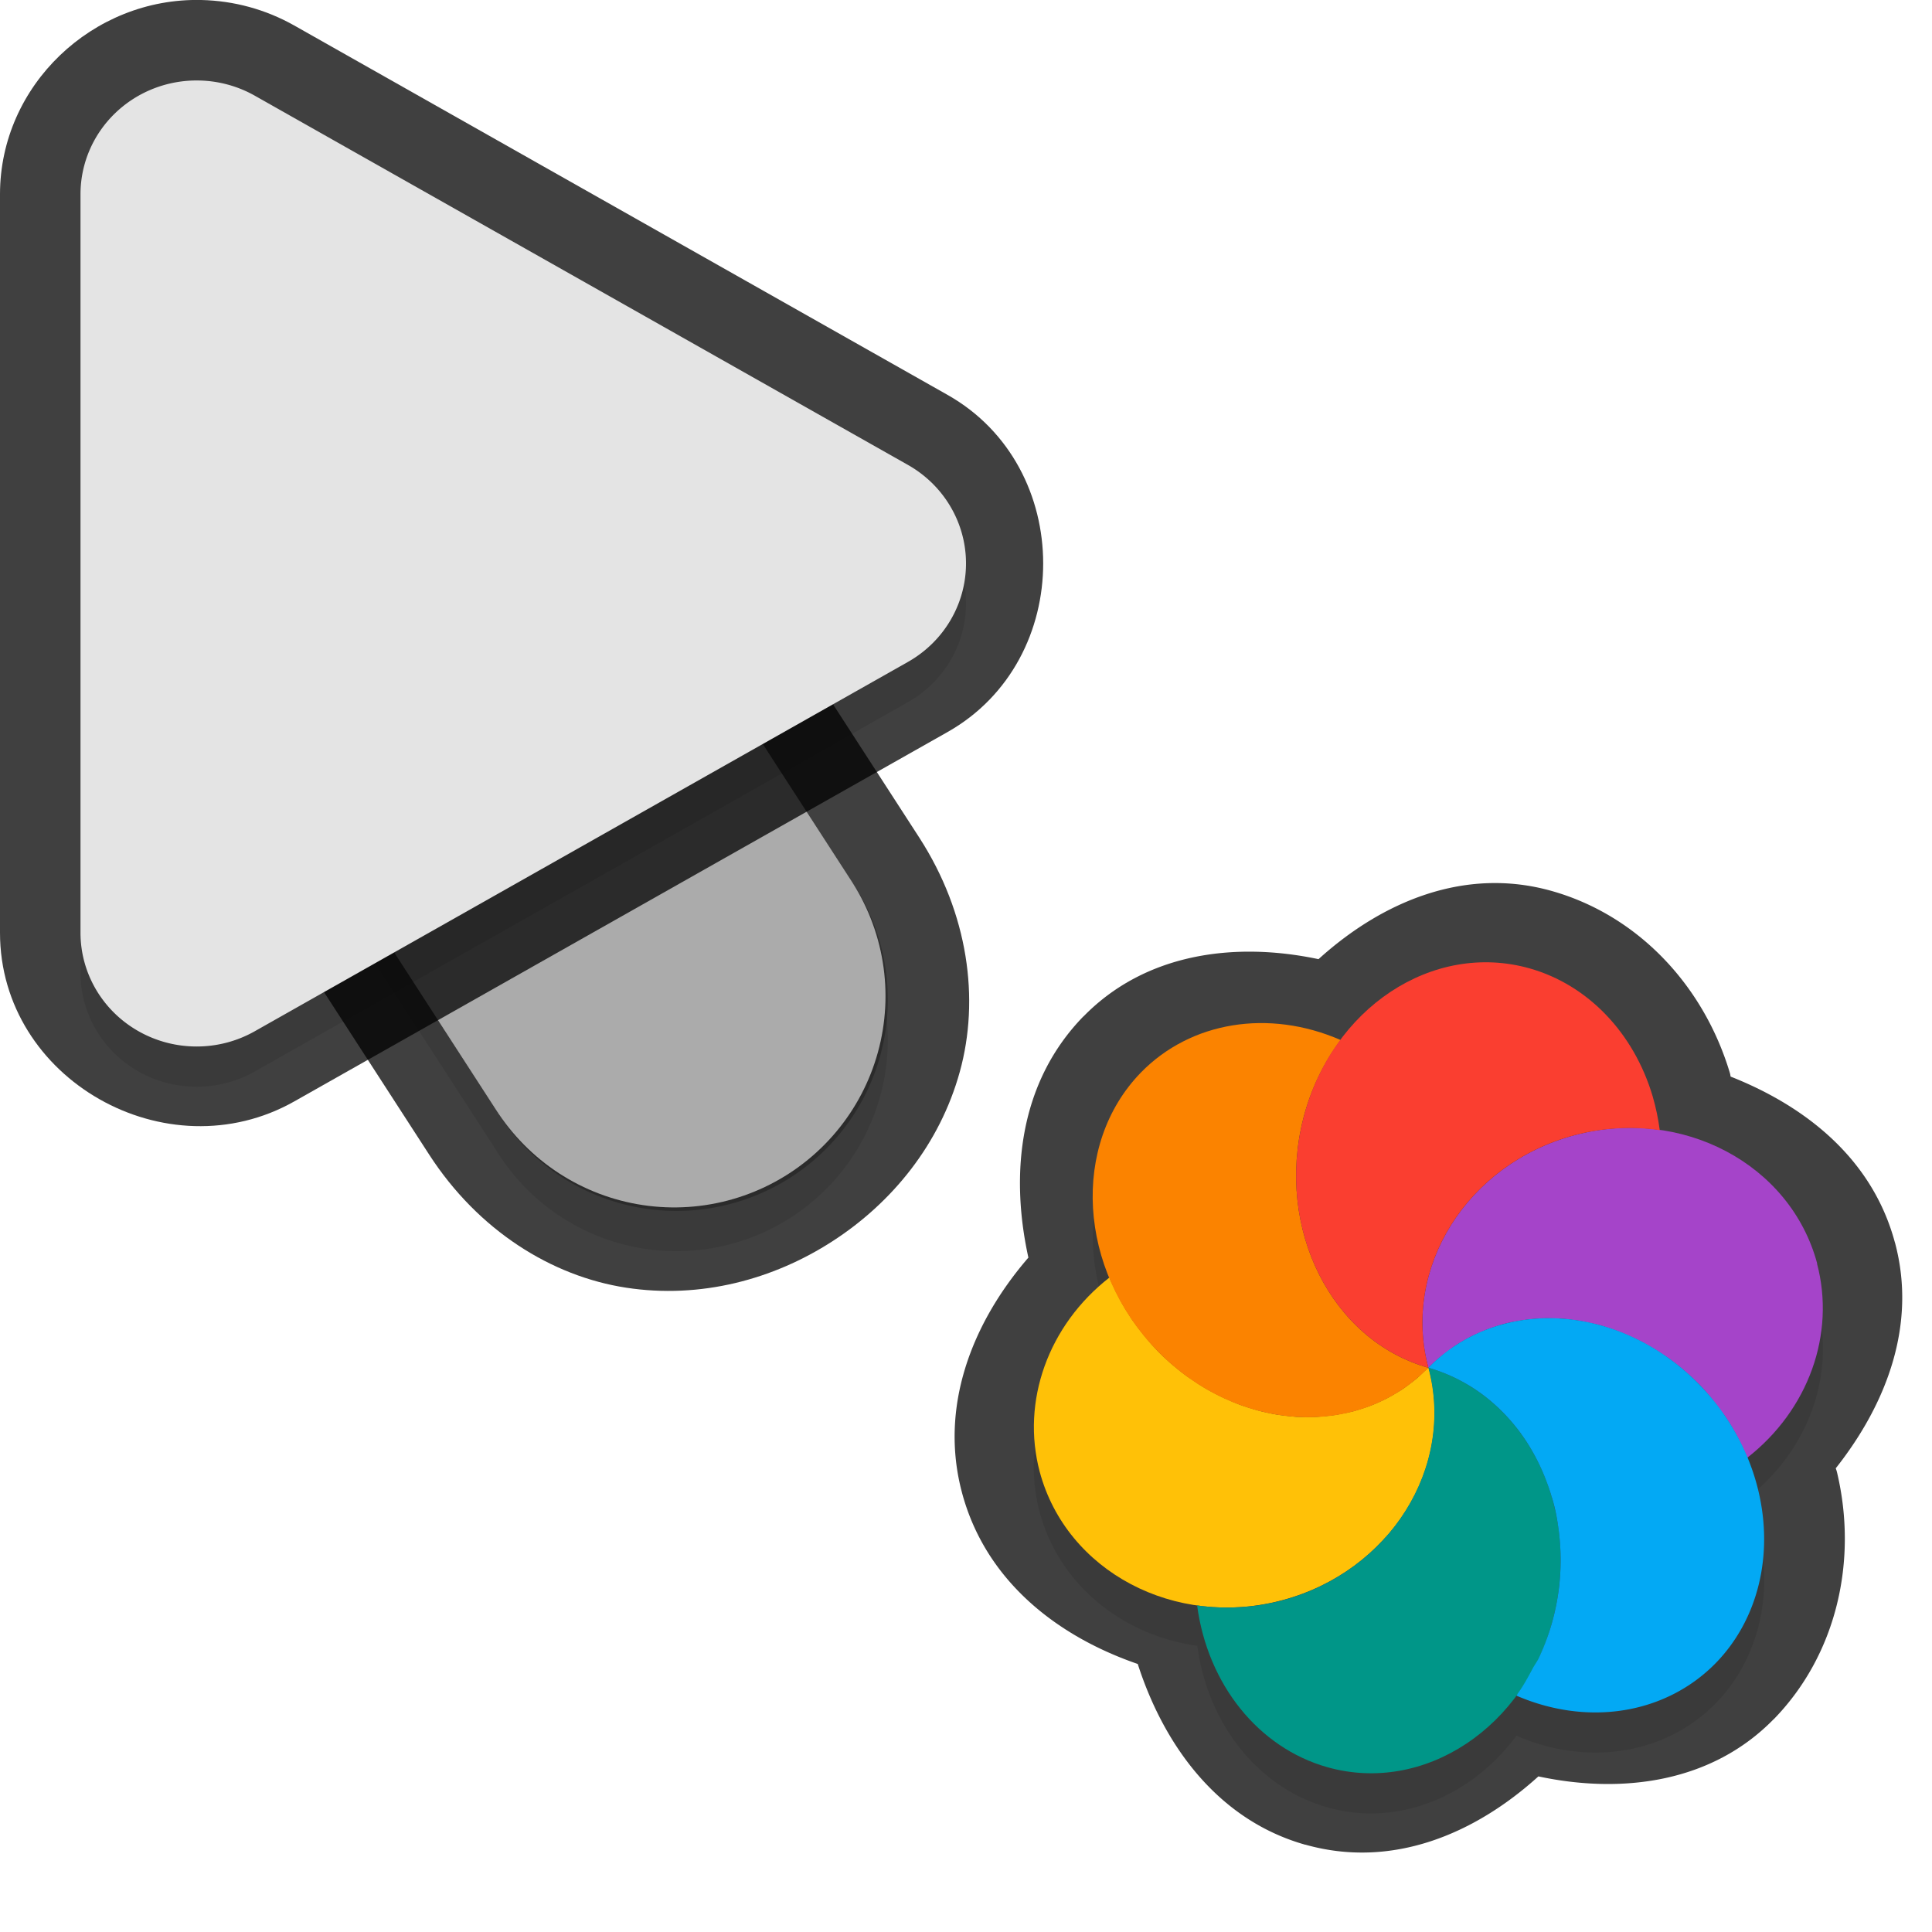 <?xml version="1.0" encoding="UTF-8" standalone="no"?>
<svg
   id="svg5327"
   width="24"
   height="24"
   version="1.1"
   sodipodi:docname="progress-06_24.svg"
   inkscape:version="1.1.2 (1:1.1+202202050950+0a00cf5339)"
   xmlns:inkscape="http://www.inkscape.org/namespaces/inkscape"
   xmlns:sodipodi="http://sodipodi.sourceforge.net/DTD/sodipodi-0.dtd"
   xmlns="http://www.w3.org/2000/svg"
   xmlns:svg="http://www.w3.org/2000/svg">
  <sodipodi:namedview
     id="namedview21"
     pagecolor="#ffffff"
     bordercolor="#666666"
     borderopacity="1.0"
     inkscape:pageshadow="2"
     inkscape:pageopacity="0.0"
     inkscape:pagecheckerboard="0"
     showgrid="true"
     inkscape:zoom="21.31"
     inkscape:cx="13.538245"
     inkscape:cy="10.933834"
     inkscape:window-width="1920"
     inkscape:window-height="1019"
     inkscape:window-x="0"
     inkscape:window-y="34"
     inkscape:window-maximized="1"
     inkscape:current-layer="svg5327"
     inkscape:snap-bbox="true"
     inkscape:snap-bbox-midpoints="true">
    <inkscape:grid
       type="xygrid"
       id="grid1596" />
  </sodipodi:namedview>
  <defs
     id="defs5329">
    <filter
       id="filter883"
       style="color-interpolation-filters:sRGB"
       width="1.001"
       height="1.001"
       x="-0.001"
       y="-0.001">
      <feGaussianBlur
         id="feGaussianBlur885"
         stdDeviation="0.004" />
    </filter>
    <filter
       id="filter843"
       style="color-interpolation-filters:sRGB"
       width="1.108"
       height="1.087"
       x="-0.054"
       y="-0.043">
      <feGaussianBlur
         id="feGaussianBlur845"
         stdDeviation=".281" />
    </filter>
    <filter
       id="filter835"
       style="color-interpolation-filters:sRGB"
       width="1.102"
       height="1.09"
       x="-0.051"
       y="-0.045">
      <feGaussianBlur
         id="feGaussianBlur837"
         stdDeviation=".32" />
    </filter>
    <filter
       inkscape:collect="always"
       style="color-interpolation-filters:sRGB"
       id="filter2769"
       x="-0.05"
       y="-0.04"
       width="1.099"
       height="1.08">
      <feGaussianBlur
         inkscape:collect="always"
         stdDeviation="0.194"
         id="feGaussianBlur2771" />
    </filter>
    <filter
       inkscape:collect="always"
       style="color-interpolation-filters:sRGB"
       id="filter2773"
       x="-0.048"
       y="-0.044"
       width="1.096"
       height="1.088">
      <feGaussianBlur
         inkscape:collect="always"
         stdDeviation="0.221"
         id="feGaussianBlur2775" />
    </filter>
    <filter
       inkscape:collect="always"
       style="color-interpolation-filters:sRGB"
       id="filter1809"
       x="-0.049"
       y="-0.047"
       width="1.097"
       height="1.095">
      <feGaussianBlur
         inkscape:collect="always"
         stdDeviation="0.199"
         id="feGaussianBlur1811" />
    </filter>
  </defs>
  <path
     style="color:#000000;opacity:0.75;fill:#010101;stroke-linecap:round;-inkscape-stroke:none"
     d="M 4.268,2.344 C 1.413,2.314 0.146,6.961 3,6.998 4.787,7.021 4.787,6.021 3,7 L 2.449,9.888 5.332,14.344 c 0.611,0.944 1.522,1.51 2.445,1.652 0.924,0.142 1.829,-0.101 2.566,-0.578 0.738,-0.477 1.331,-1.203 1.58,-2.104 0.249,-0.901 0.107,-1.965 -0.504,-2.91 l -4.125,-6.375 0.006,0.012 C 6.645,2.997 5.501,2.356 4.268,2.344 Z m -0.02,2 c 0.555,0.005 1.064,0.29 1.359,0.76 l 0.004,0.006 4.129,6.381 C 10.08,12.016 10.098,12.412 9.996,12.781 9.894,13.15 9.622,13.504 9.258,13.74 8.893,13.976 8.46,14.078 8.082,14.02 7.704,13.961 7.349,13.781 7.01,13.256 L 2.881,6.875 2.877,6.869 C 2.121,5.735 2.885,4.33 4.248,4.344 Z"
     id="path1785"
     sodipodi:nodetypes="cscccsssccccccccsssccsc" />
  <path
     id="path2653"
     style="color:#000000;font-style:normal;font-variant:normal;font-weight:normal;font-stretch:normal;font-size:medium;line-height:normal;font-family:sans-serif;font-variant-ligatures:normal;font-variant-position:normal;font-variant-caps:normal;font-variant-numeric:normal;font-variant-alternates:normal;font-feature-settings:normal;text-indent:0;text-align:start;text-decoration:none;text-decoration-line:none;text-decoration-style:solid;text-decoration-color:#000000;letter-spacing:normal;word-spacing:normal;text-transform:none;writing-mode:lr-tb;direction:ltr;text-orientation:mixed;dominant-baseline:auto;baseline-shift:baseline;text-anchor:start;white-space:normal;shape-padding:0;clip-rule:nonzero;display:inline;overflow:visible;visibility:visible;opacity:0.3;isolation:auto;mix-blend-mode:normal;color-interpolation:sRGB;color-interpolation-filters:linearRGB;solid-color:#000000;solid-opacity:1;fill:#000000;fill-opacity:1;fill-rule:nonzero;stroke:none;stroke-width:2;stroke-linecap:round;stroke-linejoin:miter;stroke-miterlimit:4;stroke-dasharray:none;stroke-dashoffset:0;stroke-opacity:1;color-rendering:auto;image-rendering:auto;shape-rendering:auto;text-rendering:auto;enable-background:accumulate;filter:url(#filter2769)"
     d="M 4.258,3.844 A 2.625,2.625 0 0 0 2.046,7.925 l 4.125,6.375 a 2.626,2.626 0 1 0 4.409,-2.852 L 6.455,5.072 A 2.625,2.625 0 0 0 4.258,3.844 Z" />
  <path
     id="path4"
     style="fill:none;stroke:#e4e4e4;stroke-width:5.25;stroke-linecap:round;stroke-opacity:1"
     d="M 8.375,12.374 4.25,5.999" />
  <path
     style="color:#000000;fill:#010101;-inkscape-stroke:none;opacity:0.75"
     d="M 2.498,0 C 1.152,-0.03 6.4874423e-4,1.06 0,2.412 v 9.174 c -4.6862113e-4,1.825 2.073,2.991 3.656,2.096 L 11.77,9.094 c 1.585,-0.895 1.585,-3.295 0,-4.189 L 3.654,0.316 C 3.301,0.117 2.905,0.009 2.5,0 Z M 2.453,2 h 0.002 c 0.077,0.002 0.152,0.022 0.217,0.059 l 8.113,4.588 c 0.341,0.192 0.341,0.513 0,0.705 v 0.002 L 2.672,11.939 C 2.332,12.132 2,11.939 2,11.588 v -0.002 -9.174 C 2,2.179 2.181,1.994 2.453,2 Z"
     id="path1787" />
  <path
     id="path1414"
     style="opacity:0.3;fill:#000000;stroke-width:0.25;filter:url(#filter1809)"
     d="m 22.574,16.197 c -0.242,-0.905 -1.029,-1.528 -1.955,-1.66 -0.019,-0.142 -0.048,-0.283 -0.088,-0.419 -0.235,-0.791 -0.807,-1.383 -1.527,-1.587 -0.881,-0.249 -1.791,0.13 -2.353,0.887 -0.891,-0.386 -1.858,-0.227 -2.477,0.407 -0.639,0.657 -0.761,1.66 -0.395,2.548 -0.76,0.594 -1.098,1.535 -0.864,2.411 0.243,0.905 1.03,1.531 1.958,1.661 0.132,0.98 0.762,1.764 1.613,2.006 0.881,0.249 1.79,-0.132 2.352,-0.889 a 2.562,2.264 51.268 0 0 2.478,-0.405 2.562,2.264 51.268 0 0 0.529,-2.139 2.562,2.264 51.268 0 0 -0.138,-0.408 c 0.761,-0.594 1.099,-1.537 0.866,-2.414 z m -1.123,1.931 a 2.562,2.264 51.268 0 0 -0.056,-0.082 c 0.013,0.017 0.026,0.035 0.038,0.052 0.006,0.01 0.012,0.02 0.018,0.03 z m -0.172,-0.235 a 2.562,2.264 51.268 0 0 -0.169,-0.193 2.562,2.264 51.268 0 0 -0.225,-0.207 c 0.019,0.015 0.037,0.032 0.055,0.048 0.059,0.051 0.115,0.103 0.17,0.159 0.059,0.062 0.116,0.127 0.169,0.193 z M 20.811,17.436 a 2.562,2.264 51.268 0 0 -0.15,-0.107 c 0.012,0.008 0.025,0.016 0.037,0.024 0.012,0.008 0.023,0.015 0.035,0.023 0.026,0.019 0.053,0.04 0.079,0.06 z m -0.591,-0.349 a 2.562,2.264 51.268 0 0 -0.166,-0.067 c 0.008,0.003 0.016,0.005 0.024,0.008 0.048,0.018 0.094,0.039 0.141,0.059 z m -0.289,-0.106 a 2.562,2.264 51.268 0 0 -0.165,-0.043 c 0.029,0.006 0.059,0.012 0.088,0.019 0.026,0.007 0.051,0.016 0.077,0.024 z m -0.279,-0.067 a 2.562,2.264 51.268 0 0 -0.195,-0.025 c 0.02,0.002 0.04,0.003 0.06,0.006 0.035,0.003 0.07,0.007 0.104,0.012 0.01,0.002 0.02,0.004 0.03,0.006 z m -0.29,-0.034 a 2.562,2.264 51.268 0 0 -0.266,0.003 c 0.014,-0.001 0.028,-0.004 0.041,-0.005 0.051,-0.002 0.101,-0.002 0.152,-1.79e-4 0.024,2.08e-4 0.049,0.002 0.073,0.003 z m -0.349,0.011 a 2.562,2.264 51.268 0 0 -0.189,0.026 c 0.008,-0.002 0.017,-0.003 0.025,-0.005 0.015,-0.003 0.031,-0.006 0.046,-0.008 0.039,-0.006 0.078,-0.009 0.118,-0.013 z m -0.277,0.046 a 2.562,2.264 51.268 0 0 -0.195,0.056 c 0.027,-0.009 0.054,-0.018 0.082,-0.026 0.015,-0.005 0.031,-0.012 0.046,-0.016 0.022,-0.006 0.045,-0.009 0.067,-0.014 z m 0.562,2.233 c 0.025,0.091 0.043,0.184 0.056,0.278 0.009,0.062 0.017,0.127 0.023,0.19 -0.005,-0.063 -0.013,-0.128 -0.023,-0.19 -0.019,-0.125 -0.047,-0.247 -0.082,-0.368 0.01,0.03 0.018,0.06 0.026,0.09 z m 0.087,0.658 c 0.002,0.127 -0.003,0.254 -0.017,0.381 -0.007,0.064 -0.018,0.129 -0.029,0.192 0.035,-0.189 0.05,-0.382 0.047,-0.573 z m -0.926,-2.807 a 2.562,2.264 51.268 0 0 -0.2,0.09 c 0.041,-0.021 0.082,-0.04 0.124,-0.058 0.025,-0.011 0.051,-0.022 0.076,-0.033 z m 0.229,1.045 c -0.033,-0.034 -0.065,-0.067 -0.099,-0.099 0.034,0.032 0.067,0.065 0.099,0.099 z m 0.572,2.649 c -0.013,0.042 -0.025,0.083 -0.04,0.124 0.014,-0.041 0.027,-0.082 0.04,-0.124 z M 18.171,17.161 a 2.562,2.264 51.268 0 0 -0.162,0.106 c 0.017,-0.013 0.033,-0.025 0.051,-0.038 0.036,-0.024 0.073,-0.046 0.111,-0.068 z m 0.155,0.601 c -0.024,-0.016 -0.049,-0.032 -0.073,-0.047 0,0 0.002,-5.16e-4 0.002,-5.16e-4 0.025,0.015 0.047,0.032 0.071,0.048 z M 17.93,17.326 a 2.562,2.264 51.268 0 0 -0.186,0.165 c 0.044,-0.045 0.09,-0.088 0.138,-0.128 0.016,-0.013 0.033,-0.025 0.049,-0.037 z m -1.756,2.976 c -0.079,0.029 -0.161,0.055 -0.244,0.078 0.083,-0.022 0.165,-0.048 0.244,-0.078 z" />
  <path
     id="path2655"
     style="opacity:0.3;fill:#000000;stroke-width:0.36;filter:url(#filter2773)"
     d="M 2.476,1.5 A 1.443,1.413 0 0 0 1,2.912 v 9.175 a 1.443,1.413 0 0 0 2.164,1.224 L 11.278,8.723 a 1.443,1.413 0 0 0 0,-2.448 L 3.164,1.688 A 1.443,1.413 0 0 0 2.476,1.5 Z" />
  <path
     id="path845"
     style="color:#000000;font-style:normal;font-variant:normal;font-weight:normal;font-stretch:normal;font-size:medium;line-height:normal;font-family:sans-serif;font-variant-ligatures:normal;font-variant-position:normal;font-variant-caps:normal;font-variant-numeric:normal;font-variant-alternates:normal;font-feature-settings:normal;text-indent:0;text-align:start;text-decoration:none;text-decoration-line:none;text-decoration-style:solid;text-decoration-color:#000000;letter-spacing:normal;word-spacing:normal;text-transform:none;writing-mode:lr-tb;direction:ltr;text-orientation:mixed;dominant-baseline:auto;baseline-shift:baseline;text-anchor:start;white-space:normal;shape-padding:0;clip-rule:nonzero;display:inline;overflow:visible;visibility:visible;opacity:0.25;isolation:auto;mix-blend-mode:normal;color-interpolation:sRGB;color-interpolation-filters:linearRGB;solid-color:#000000;solid-opacity:1;fill:#000000;fill-opacity:1;fill-rule:nonzero;stroke:none;stroke-width:2;stroke-linecap:round;stroke-linejoin:miter;stroke-miterlimit:4;stroke-dasharray:none;stroke-dashoffset:0;stroke-opacity:1;color-rendering:auto;image-rendering:auto;shape-rendering:auto;text-rendering:auto;enable-background:accumulate"
     d="M 4.258,3.344 A 2.625,2.625 0 0 0 2.046,7.425 l 4.125,6.375 a 2.626,2.626 0 1 0 4.409,-2.852 L 6.455,4.572 A 2.625,2.625 0 0 0 4.258,3.344 Z" />
  <path
     id="path8"
     style="fill:#e4e4e4;stroke-width:0.36"
     d="M 2.476,1 A 1.443,1.413 0 0 0 1,2.412 v 9.175 a 1.443,1.413 0 0 0 2.164,1.224 L 11.278,8.223 a 1.443,1.413 0 0 0 0,-2.448 L 3.164,1.188 A 1.443,1.413 0 0 0 2.476,1 Z" />
  <path
     id="path1357"
     style="color:#000000;opacity:0.75;fill:#010101;stroke-linecap:round;stroke-linejoin:round;-inkscape-stroke:none"
     d="m 23.54,15.438 c -0.277,-1.037 -1.1,-1.692 -2.041,-2.064 -0.004,-0.013 -0.004,-0.026 -0.008,-0.038 a 1,1 0 0 0 -0.001,-0.004 c -0.323,-1.084 -1.138,-1.96 -2.214,-2.264 -1.08,-0.305 -2.109,0.133 -2.897,0.847 -1.054,-0.223 -2.158,-0.068 -2.919,0.711 a 1,1 0 0 0 -0.002,5.16e-4 c -0.792,0.814 -0.915,1.94 -0.683,2.996 -0.706,0.817 -1.108,1.859 -0.825,2.919 a 1,1 0 0 0 5.15e-4,0.002 c 0.292,1.09 1.175,1.78 2.183,2.127 0.336,1.043 1.017,1.944 2.08,2.245 a 1,1 0 0 0 0.002,-5.17e-4 c 1.08,0.305 2.108,-0.135 2.895,-0.848 1.054,0.225 2.159,0.071 2.922,-0.71 a 1,1 0 0 0 0.002,-5.16e-4 c 0.781,-0.802 1.047,-1.97 0.785,-3.069 a 1,1 0 0 0 -0.003,-0.011 c -0.003,-0.013 -0.009,-0.025 -0.012,-0.037 0.636,-0.805 1.006,-1.788 0.737,-2.798 a 1,1 0 0 0 0.001,-0.002 z" />
  <path
     id="ellipse10"
     style="fill:#ffc107;stroke-width:0.25"
     d="m 17.744,16.991 c -0.044,0.045 -0.09,0.087 -0.138,0.127 -0.033,0.027 -0.066,0.053 -0.1,0.078 -0.026,0.02 -0.053,0.04 -0.081,0.059 -0.033,0.022 -0.068,0.043 -0.103,0.063 -0.031,0.019 -0.062,0.036 -0.094,0.053 -0.035,0.018 -0.07,0.034 -0.105,0.05 -0.036,0.016 -0.071,0.031 -0.108,0.045 -0.035,0.013 -0.07,0.024 -0.105,0.035 -0.034,0.012 -0.069,0.022 -0.105,0.032 -0.042,0.01 -0.085,0.02 -0.127,0.027 -0.034,0.007 -0.068,0.014 -0.103,0.019 -0.038,0.005 -0.076,0.01 -0.114,0.013 -0.042,0.004 -0.084,0.008 -0.127,0.01 -0.036,0.001 -0.072,0.001 -0.108,5.45e-4 -0.039,2.76e-4 -0.078,-4.2e-4 -0.118,-0.002 -0.049,-0.004 -0.097,-0.008 -0.146,-0.015 -0.03,-0.003 -0.06,-0.007 -0.089,-0.011 -0.048,-0.008 -0.096,-0.018 -0.144,-0.029 -0.032,-0.007 -0.065,-0.014 -0.096,-0.023 -0.044,-0.012 -0.087,-0.025 -0.131,-0.039 -0.037,-0.012 -0.074,-0.024 -0.111,-0.038 -0.037,-0.014 -0.073,-0.029 -0.109,-0.045 -0.039,-0.016 -0.078,-0.034 -0.116,-0.052 -0.04,-0.02 -0.081,-0.04 -0.12,-0.062 -0.032,-0.017 -0.064,-0.035 -0.095,-0.054 -0.045,-0.027 -0.089,-0.056 -0.132,-0.086 -0.025,-0.016 -0.05,-0.033 -0.074,-0.05 -0.039,-0.028 -0.077,-0.058 -0.114,-0.088 -0.033,-0.027 -0.066,-0.054 -0.099,-0.083 -0.053,-0.046 -0.104,-0.095 -0.153,-0.145 -0.053,-0.055 -0.103,-0.112 -0.151,-0.171 -0.019,-0.023 -0.038,-0.047 -0.057,-0.071 -0.035,-0.045 -0.069,-0.09 -0.102,-0.137 -0.013,-0.02 -0.027,-0.04 -0.039,-0.061 -0.034,-0.051 -0.066,-0.103 -0.096,-0.156 -0.012,-0.018 -0.02,-0.037 -0.029,-0.055 -0.034,-0.063 -0.066,-0.127 -0.094,-0.192 -0.013,-0.022 -0.02,-0.045 -0.029,-0.068 -0.761,0.594 -1.099,1.538 -0.866,2.414 0.332,1.238 1.682,1.951 3.015,1.594 1.334,-0.357 2.146,-1.65 1.814,-2.888 z m 0,0 c -7.2e-5,-2.64e-4 0,0 0,0 z" />
  <path
     id="path9"
     style="fill:#a544c9;stroke-width:0.25"
     d="m 22.574,15.697 c -0.331,-1.238 -1.682,-1.953 -3.016,-1.595 -1.334,0.357 -2.146,1.651 -1.814,2.889 0.044,-0.045 0.09,-0.087 0.138,-0.127 0.034,-0.028 0.069,-0.055 0.105,-0.081 0.024,-0.019 0.048,-0.037 0.073,-0.055 0.036,-0.024 0.073,-0.047 0.111,-0.069 0.029,-0.017 0.058,-0.033 0.088,-0.049 0.041,-0.021 0.082,-0.04 0.123,-0.057 0.025,-0.011 0.051,-0.022 0.076,-0.033 0.053,-0.02 0.108,-0.039 0.163,-0.055 0.015,-0.005 0.03,-0.01 0.046,-0.015 0.059,-0.016 0.12,-0.029 0.181,-0.039 0.015,-0.003 0.031,-0.006 0.046,-0.008 0.056,-0.009 0.112,-0.015 0.169,-0.02 0.024,-0.002 0.049,-0.004 0.073,-0.006 0.051,-0.002 0.101,-0.002 0.152,-3.52e-4 0.029,2.22e-4 0.059,7.19e-4 0.088,0.002 0.047,0.003 0.094,0.008 0.141,0.015 0.035,0.003 0.069,0.008 0.103,0.013 0.042,0.007 0.084,0.016 0.125,0.026 0.036,0.007 0.071,0.014 0.106,0.023 0.054,0.015 0.108,0.031 0.162,0.05 0.021,0.007 0.043,0.014 0.064,0.022 0.059,0.022 0.117,0.046 0.174,0.072 0.018,0.008 0.036,0.015 0.053,0.023 0.057,0.027 0.113,0.057 0.168,0.088 0.017,0.009 0.034,0.019 0.05,0.028 0.059,0.035 0.117,0.073 0.174,0.112 0.012,0.008 0.023,0.015 0.035,0.023 0.051,0.038 0.102,0.077 0.152,0.118 0.019,0.015 0.037,0.031 0.055,0.047 0.059,0.051 0.116,0.104 0.171,0.159 0.101,0.106 0.194,0.219 0.278,0.339 0.015,0.019 0.03,0.039 0.044,0.058 0.109,0.162 0.201,0.335 0.274,0.514 0.761,-0.594 1.099,-1.538 0.866,-2.414 z" />
  <path
     id="path14"
     style="fill:#ffc107;stroke-width:0.25"
     d="m 17.744,16.991 c -4.899,-2.828 -2.45,-1.414 0,0 z m -1.29e-4,3.3e-5 c -0.676,0.603 -0.832,1.369 -0.534,2.108 0.511,-0.572 0.737,-1.35 0.534,-2.108 z" />
  <path
     id="path11"
     style="fill:#009688;stroke-width:0.25"
     d="m 19.271,18.58 c -0.235,-0.791 -0.807,-1.385 -1.527,-1.589 0.332,1.238 -0.481,2.531 -1.814,2.889 -0.347,0.092 -0.708,0.114 -1.059,0.063 0.131,0.982 0.762,1.767 1.615,2.009 1.205,0.341 2.465,-0.494 2.812,-1.864 0.127,-0.5 0.118,-1.026 -0.026,-1.508 z m -4.401,1.363 z m 2.874,-2.952 z" />
  <path
     id="ellipse980"
     style="fill:#03a9f4;stroke-width:0.25"
     d="m 21.843,18.519 a 2.562,2.264 51.268 0 0 -0.732,-1.319 2.562,2.264 51.268 0 0 -3.367,-0.209 c 0.09,0.025 0.177,0.057 0.262,0.094 0.085,0.037 0.168,0.081 0.248,0.129 0.238,0.145 0.447,0.338 0.62,0.568 0.115,0.154 0.214,0.326 0.293,0.511 0.039,0.092 0.074,0.187 0.104,0.286 0.039,0.12 0.065,0.243 0.083,0.369 0.038,0.25 0.043,0.506 0.014,0.761 -0.015,0.127 -0.038,0.254 -0.07,0.379 -0.045,0.179 -0.108,0.348 -0.182,0.507 -0.022,0.047 -0.052,0.086 -0.076,0.131 -0.057,0.107 -0.115,0.214 -0.184,0.309 -0.006,0.009 -0.011,0.02 -0.018,0.029 a 2.562,2.264 51.268 0 0 2.477,-0.406 2.562,2.264 51.268 0 0 0.528,-2.139 z" />
  <path
     id="ellipse14"
     style="fill:#fb8300;stroke-width:0.25"
     d="m 17.744,16.991 c -7.2e-5,-2.64e-4 0,0 0,0 z m 0,0 c -1.205,-0.34 -1.901,-1.727 -1.554,-3.097 0.091,-0.356 0.249,-0.688 0.463,-0.975 -0.892,-0.388 -1.861,-0.23 -2.48,0.404 -0.873,0.898 -0.782,2.446 0.204,3.458 0.986,1.012 2.493,1.106 3.367,0.209 z" />
  <path
     id="ellipse18"
     style="fill:#fa3e30;stroke-width:0.25"
     d="m 20.53,13.619 c -0.235,-0.791 -0.807,-1.385 -1.527,-1.589 -1.206,-0.341 -2.465,0.494 -2.813,1.864 -0.347,1.37 0.348,2.756 1.554,3.097 -0.332,-1.238 0.48,-2.532 1.814,-2.889 0.347,-0.092 0.709,-0.114 1.06,-0.063 -0.019,-0.143 -0.048,-0.283 -0.088,-0.42 z m -2.786,3.372 c -7.2e-5,-2.64e-4 0,0 0,0 z" />
</svg>
